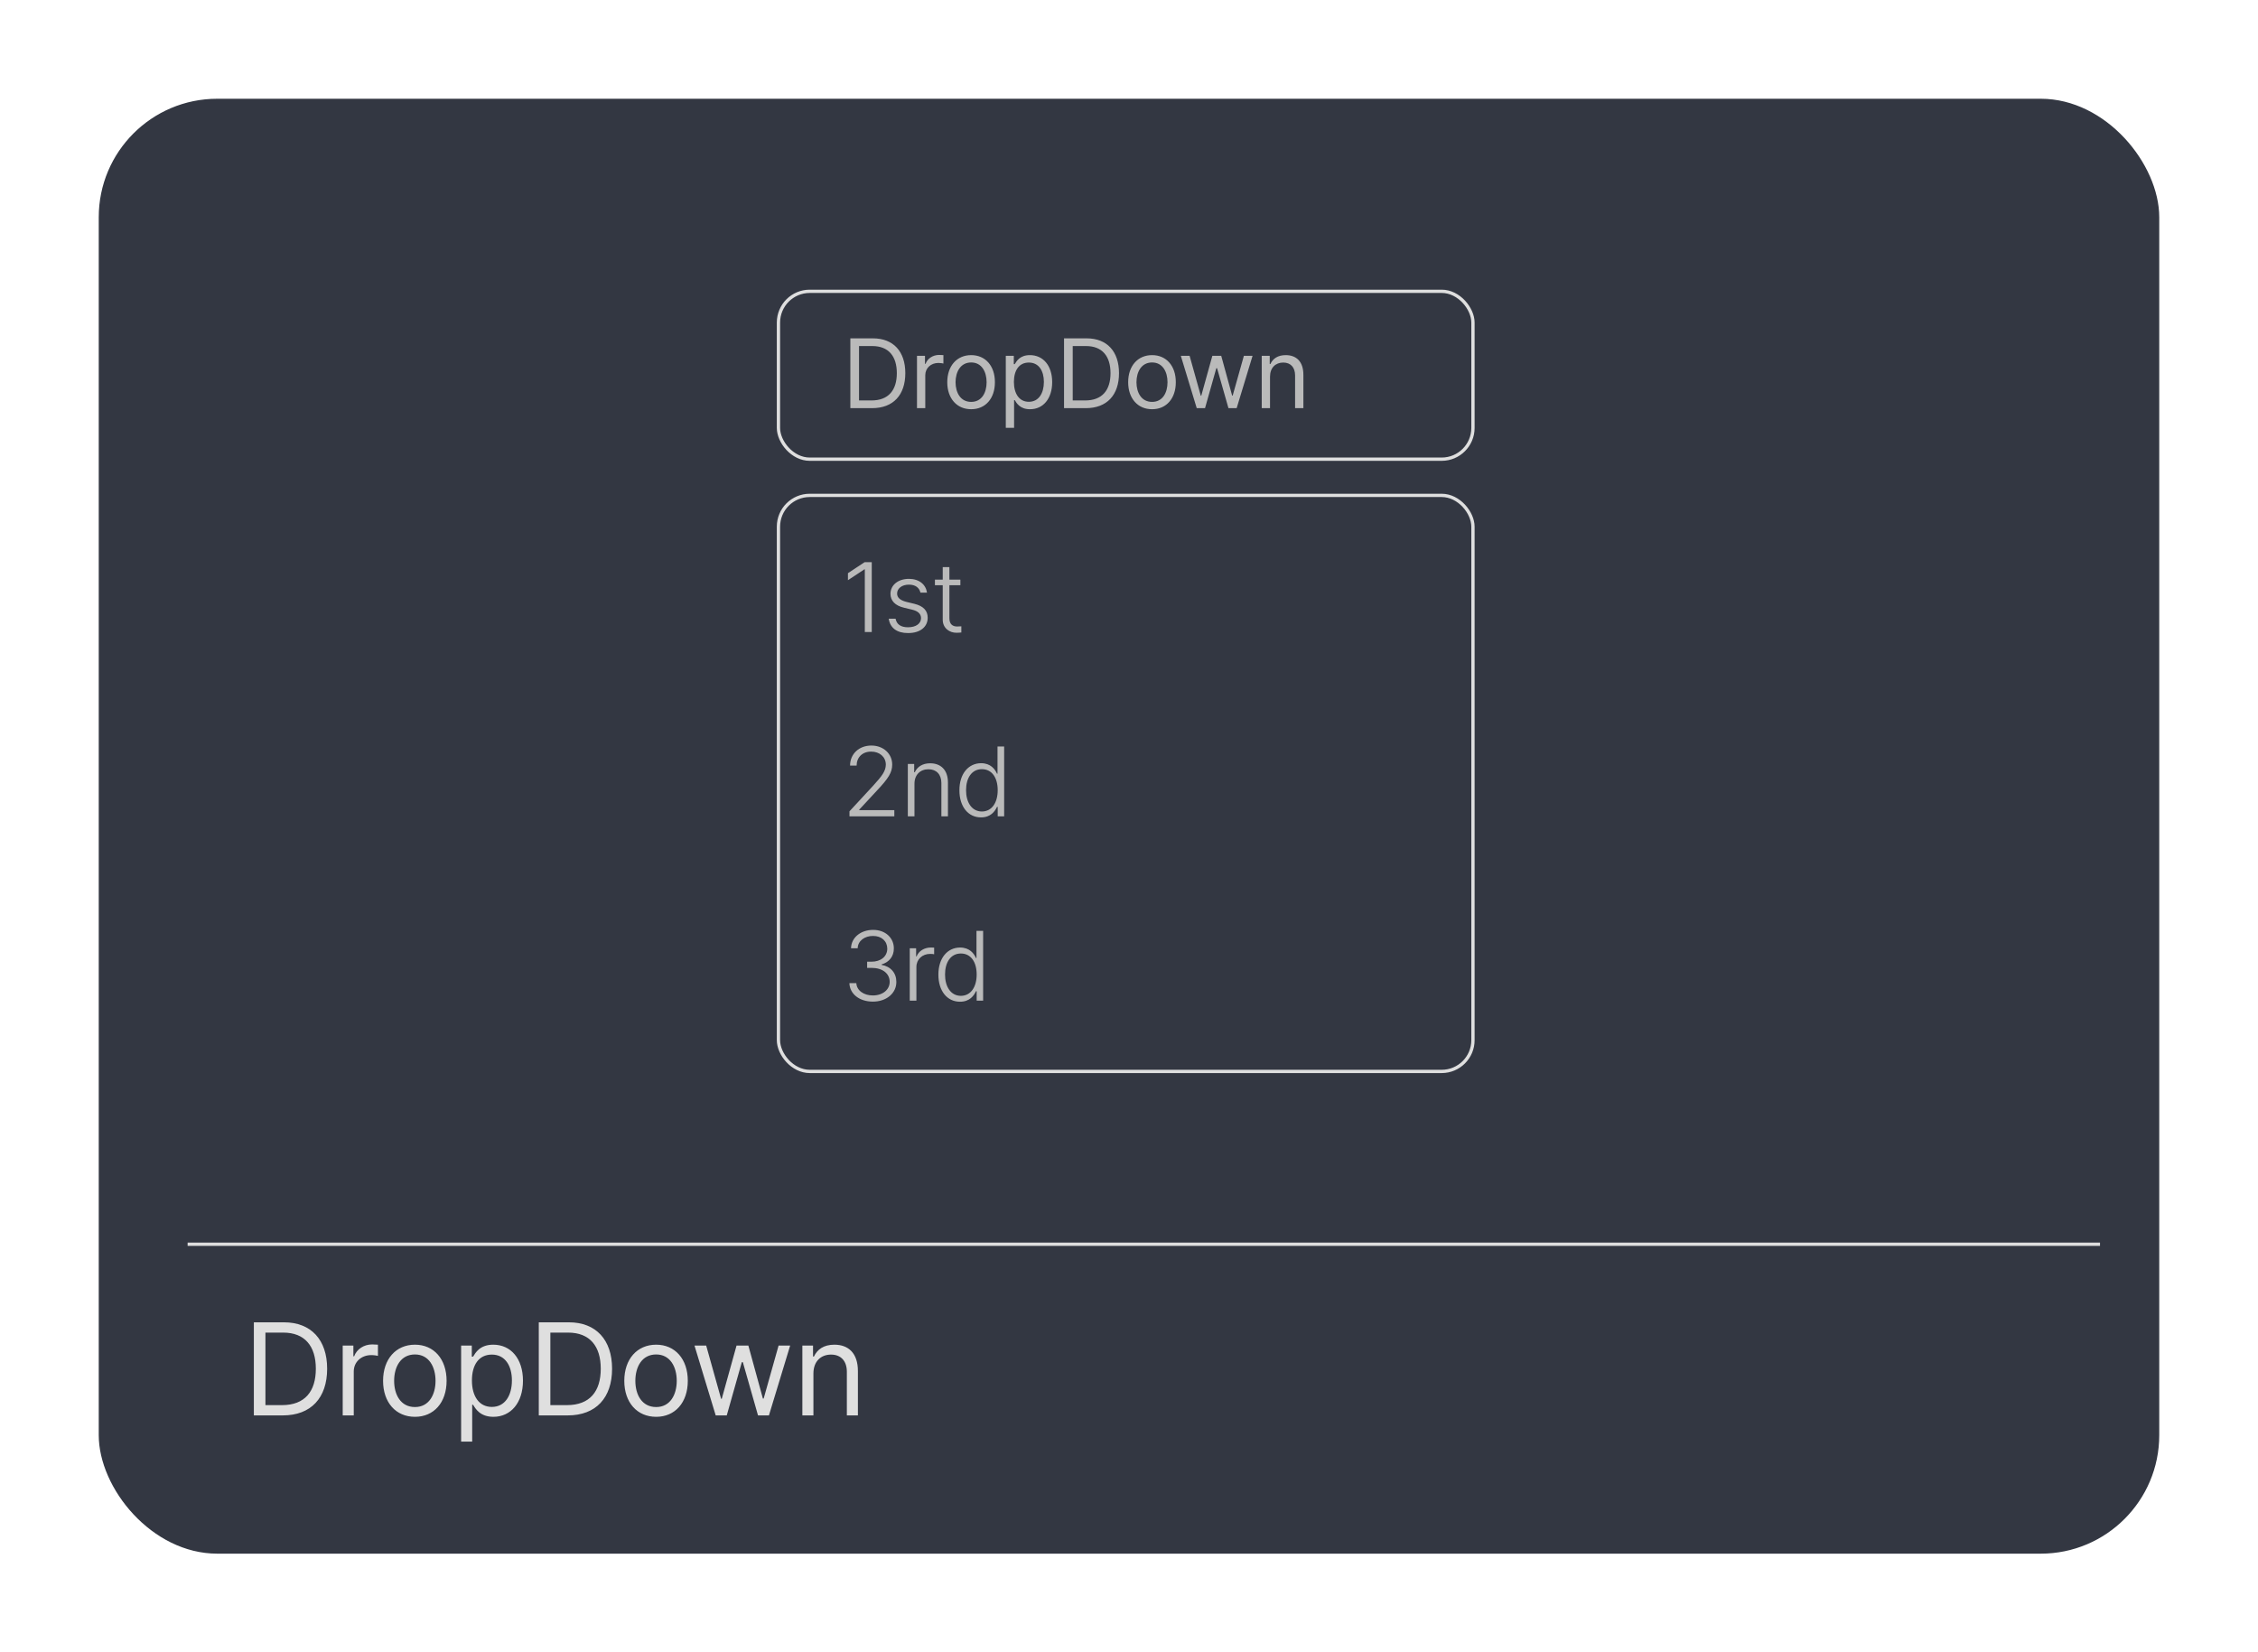 <svg width="343" height="251" viewBox="0 0 343 251" fill="none" xmlns="http://www.w3.org/2000/svg">
<g filter="url(#filter0_d_751_611)">
<rect x="15" y="10" width="313" height="221" rx="18" fill="#333742"/>
</g>
<path d="M42.957 215H38.562V200.859H43.133C47.254 200.859 49.695 203.516 49.695 207.91C49.695 212.324 47.254 215 42.957 215ZM40.32 213.438H42.84C46.316 213.438 47.977 211.348 47.977 207.91C47.977 204.492 46.316 202.422 43.016 202.422H40.32V213.438ZM52.059 215V204.395H53.68V206.016H53.797C54.188 204.941 55.281 204.219 56.531 204.219C56.785 204.219 57.215 204.238 57.41 204.258V205.957C57.293 205.918 56.824 205.84 56.395 205.84C54.871 205.84 53.738 206.895 53.738 208.32V215H52.059ZM63.035 215.215C60.145 215.215 58.191 213.047 58.191 209.746C58.191 206.445 60.145 204.258 63.035 204.258C65.906 204.258 67.84 206.445 67.84 209.746C67.84 213.047 65.906 215.215 63.035 215.215ZM63.035 213.73C65.164 213.73 66.16 211.855 66.16 209.746C66.16 207.637 65.164 205.742 63.035 205.742C60.867 205.742 59.871 207.637 59.871 209.746C59.871 211.855 60.867 213.73 63.035 213.73ZM70.047 218.984V204.395H71.668V206.074H71.863C72.215 205.508 72.879 204.258 74.93 204.258C77.586 204.258 79.441 206.367 79.441 209.727C79.441 213.086 77.586 215.215 74.949 215.215C72.918 215.215 72.215 213.965 71.863 213.379H71.727V218.984H70.047ZM71.688 209.688C71.688 212.07 72.762 213.711 74.715 213.711C76.727 213.711 77.762 211.953 77.762 209.688C77.762 207.48 76.746 205.762 74.715 205.762C72.723 205.762 71.688 207.344 71.688 209.688ZM86.238 215H81.844V200.859H86.414C90.535 200.859 92.977 203.516 92.977 207.91C92.977 212.324 90.535 215 86.238 215ZM83.602 213.438H86.121C89.598 213.438 91.258 211.348 91.258 207.91C91.258 204.492 89.598 202.422 86.297 202.422H83.602V213.438ZM99.676 215.215C96.785 215.215 94.832 213.047 94.832 209.746C94.832 206.445 96.785 204.258 99.676 204.258C102.547 204.258 104.48 206.445 104.48 209.746C104.48 213.047 102.547 215.215 99.676 215.215ZM99.676 213.73C101.805 213.73 102.801 211.855 102.801 209.746C102.801 207.637 101.805 205.742 99.676 205.742C97.508 205.742 96.512 207.637 96.512 209.746C96.512 211.855 97.508 213.73 99.676 213.73ZM108.719 215L105.496 204.395H107.273L109.539 212.48H109.637L111.883 204.395H113.68L115.887 212.441H116.004L118.27 204.395H120.027L116.805 215H115.145L112.84 206.914H112.684L110.398 215H108.719ZM123.562 208.633V215H121.883V204.395H123.504V206.055H123.641C124.148 204.98 125.125 204.258 126.746 204.258C128.895 204.258 130.32 205.566 130.32 208.262V215H128.641V208.379C128.641 206.738 127.742 205.762 126.238 205.762C124.695 205.762 123.562 206.797 123.562 208.633Z" fill="#DFDFDF"/>
<path d="M28.5 189H319" stroke="#DFDFDF" stroke-width="0.5"/>
<path d="M132.424 85.394V96H131.369V86.478H131.311L128.806 88.134V87.064L131.34 85.394H132.424ZM139.821 90.023C139.646 89.276 139.06 88.808 138.078 88.808C137.016 88.8 136.269 89.386 136.276 90.155C136.269 90.763 136.73 91.188 137.697 91.43L138.913 91.723C140.253 92.052 140.927 92.763 140.92 93.832C140.927 95.187 139.821 96.168 137.946 96.161C136.247 96.168 135.207 95.385 135.002 93.978H136.042C136.203 94.843 136.848 95.282 137.932 95.282C139.125 95.282 139.902 94.74 139.909 93.891C139.902 93.261 139.47 92.821 138.532 92.602L137.316 92.309C135.976 91.994 135.273 91.254 135.266 90.199C135.273 88.881 136.408 87.929 138.078 87.929C139.638 87.936 140.634 88.786 140.817 90.023H139.821ZM145.886 88.046V88.895H144.216V93.876C144.208 94.879 144.772 95.158 145.373 95.165L146.032 95.136V96.073C145.871 96.088 145.622 96.117 145.285 96.117C144.252 96.117 143.205 95.443 143.205 94.125V88.895H142.019V88.046H143.205V86.142H144.216V88.046H145.886Z" fill="#BABABA"/>
<path d="M132.468 62H129.172V51.395H132.6C135.698 51.395 137.521 53.379 137.521 56.683C137.521 59.993 135.698 62 132.468 62ZM130.49 60.828H132.38C134.98 60.828 136.232 59.253 136.232 56.683C136.232 54.119 134.98 52.566 132.512 52.566H130.49V60.828ZM139.294 62V54.046H140.51V55.262H140.598C140.883 54.456 141.711 53.921 142.648 53.914C142.839 53.921 143.161 53.929 143.308 53.943V55.218C143.212 55.196 142.875 55.13 142.546 55.13C141.403 55.13 140.554 55.921 140.554 56.99V62H139.294ZM147.526 62.161C145.358 62.169 143.894 60.528 143.894 58.06C143.894 55.577 145.358 53.943 147.526 53.943C149.687 53.943 151.137 55.577 151.13 58.06C151.137 60.528 149.687 62.169 147.526 62.161ZM145.153 58.06C145.161 59.649 145.908 61.048 147.526 61.048C149.13 61.048 149.87 59.649 149.87 58.06C149.87 56.477 149.13 55.057 147.526 55.057C145.908 55.057 145.161 56.477 145.153 58.06ZM152.785 64.988V54.046H154.001V55.306H154.147C154.418 54.881 154.902 53.943 156.447 53.943C158.447 53.943 159.831 55.525 159.831 58.045C159.831 60.572 158.447 62.169 156.462 62.161C154.946 62.169 154.418 61.224 154.147 60.784H154.045V64.988H152.785ZM154.016 58.016C154.023 59.803 154.821 61.033 156.286 61.033C157.795 61.033 158.571 59.708 158.571 58.016C158.571 56.353 157.817 55.071 156.286 55.071C154.799 55.071 154.023 56.251 154.016 58.016ZM164.929 62H161.633V51.395H165.061C168.159 51.395 169.982 53.379 169.982 56.683C169.982 59.993 168.159 62 164.929 62ZM162.951 60.828H164.841C167.441 60.828 168.693 59.253 168.693 56.683C168.693 54.119 167.441 52.566 164.973 52.566H162.951V60.828ZM175.007 62.161C172.839 62.169 171.374 60.528 171.374 58.06C171.374 55.577 172.839 53.943 175.007 53.943C177.167 53.943 178.618 55.577 178.61 58.06C178.618 60.528 177.167 62.169 175.007 62.161ZM172.634 58.06C172.641 59.649 173.388 61.048 175.007 61.048C176.611 61.048 177.351 59.649 177.351 58.06C177.351 56.477 176.611 55.057 175.007 55.057C173.388 55.057 172.641 56.477 172.634 58.06ZM181.789 62L179.372 54.046H180.705L182.404 60.11H182.478L184.162 54.046H185.51L187.165 60.081H187.253L188.952 54.046H190.271L187.854 62H186.608L184.88 55.935H184.763L183.049 62H181.789ZM192.922 57.225V62H191.662V54.046H192.878V55.291H192.98C193.354 54.478 194.101 53.943 195.31 53.943C196.921 53.943 197.998 54.925 197.99 56.946V62H196.73V57.034C196.73 55.804 196.057 55.071 194.929 55.071C193.771 55.071 192.922 55.848 192.922 57.225Z" fill="#BABABA"/>
<path d="M129.04 124V123.238L132.629 119.356C133.984 117.87 134.548 117.137 134.562 116.134C134.548 114.962 133.596 114.164 132.336 114.171C130.996 114.164 130.124 115.05 130.124 116.295H129.128C129.128 114.508 130.505 113.248 132.365 113.248C134.204 113.248 135.529 114.508 135.529 116.134C135.529 117.32 134.987 118.214 133.156 120.147L130.52 122.989V123.062H135.852V124H129.04ZM138.913 119.063V124H137.902V116.046H138.869V117.306H138.957C139.338 116.478 140.129 115.943 141.301 115.943C142.912 115.943 143.996 116.961 143.996 118.858V124H143V118.932C143 117.65 142.238 116.844 141.037 116.852C139.799 116.844 138.906 117.687 138.913 119.063ZM149.021 124.161C147.072 124.168 145.732 122.521 145.739 120.045C145.732 117.577 147.08 115.936 149.035 115.929C150.507 115.936 151.137 116.844 151.452 117.525H151.525V113.395H152.536V124H151.555V122.564H151.452C151.13 123.253 150.478 124.168 149.021 124.161ZM146.75 120.03C146.743 121.847 147.6 123.26 149.152 123.268C150.676 123.26 151.555 121.913 151.555 120.03C151.555 118.148 150.69 116.837 149.152 116.837C147.585 116.837 146.743 118.221 146.75 120.03Z" fill="#BABABA"/>
<path d="M132.6 152.146C130.563 152.146 129.084 151.004 129.025 149.334H130.08C130.139 150.462 131.215 151.209 132.585 151.209C134.079 151.209 135.141 150.345 135.148 149.144C135.141 147.891 134.094 147.02 132.38 147.02H131.721V146.082H132.38C133.771 146.089 134.775 145.306 134.782 144.104C134.775 142.962 133.918 142.164 132.614 142.171C131.369 142.164 130.314 142.896 130.285 144.046H129.274C129.311 142.383 130.791 141.248 132.629 141.248C134.562 141.248 135.793 142.53 135.778 144.061C135.793 145.269 135.061 146.17 133.918 146.492V146.565C135.31 146.807 136.167 147.803 136.159 149.158C136.167 150.865 134.658 152.146 132.6 152.146ZM138.195 152V144.046H139.162V145.276H139.235C139.55 144.463 140.407 143.929 141.389 143.929C141.55 143.929 141.777 143.936 141.901 143.943V144.954C141.821 144.932 141.572 144.888 141.315 144.896C140.092 144.888 139.199 145.738 139.206 146.888V152H138.195ZM145.827 152.161C143.879 152.168 142.539 150.521 142.546 148.045C142.539 145.577 143.886 143.936 145.842 143.929C147.314 143.936 147.944 144.844 148.259 145.525H148.332V141.395H149.343V152H148.361V150.564H148.259C147.937 151.253 147.285 152.168 145.827 152.161ZM143.557 148.03C143.549 149.847 144.406 151.26 145.959 151.268C147.482 151.26 148.361 149.913 148.361 148.03C148.361 146.148 147.497 144.837 145.959 144.837C144.392 144.837 143.549 146.221 143.557 148.03Z" fill="#BABABA"/>
<rect x="118.25" y="44.25" width="105.5" height="25.5" rx="4.75" stroke="#DFDFDF" stroke-width="0.5"/>
<rect x="118.25" y="75.25" width="105.5" height="87.5" rx="4.75" stroke="#DFDFDF" stroke-width="0.5"/>
<defs>
<filter id="filter0_d_751_611" x="0" y="0" width="343" height="251" filterUnits="userSpaceOnUse" color-interpolation-filters="sRGB">
<feFlood flood-opacity="0" result="BackgroundImageFix"/>
<feColorMatrix in="SourceAlpha" type="matrix" values="0 0 0 0 0 0 0 0 0 0 0 0 0 0 0 0 0 0 127 0" result="hardAlpha"/>
<feOffset dy="5"/>
<feGaussianBlur stdDeviation="7.5"/>
<feComposite in2="hardAlpha" operator="out"/>
<feColorMatrix type="matrix" values="0 0 0 0 0 0 0 0 0 0 0 0 0 0 0 0 0 0 0.25 0"/>
<feBlend mode="normal" in2="BackgroundImageFix" result="effect1_dropShadow_751_611"/>
<feBlend mode="normal" in="SourceGraphic" in2="effect1_dropShadow_751_611" result="shape"/>
</filter>
</defs>
</svg>
